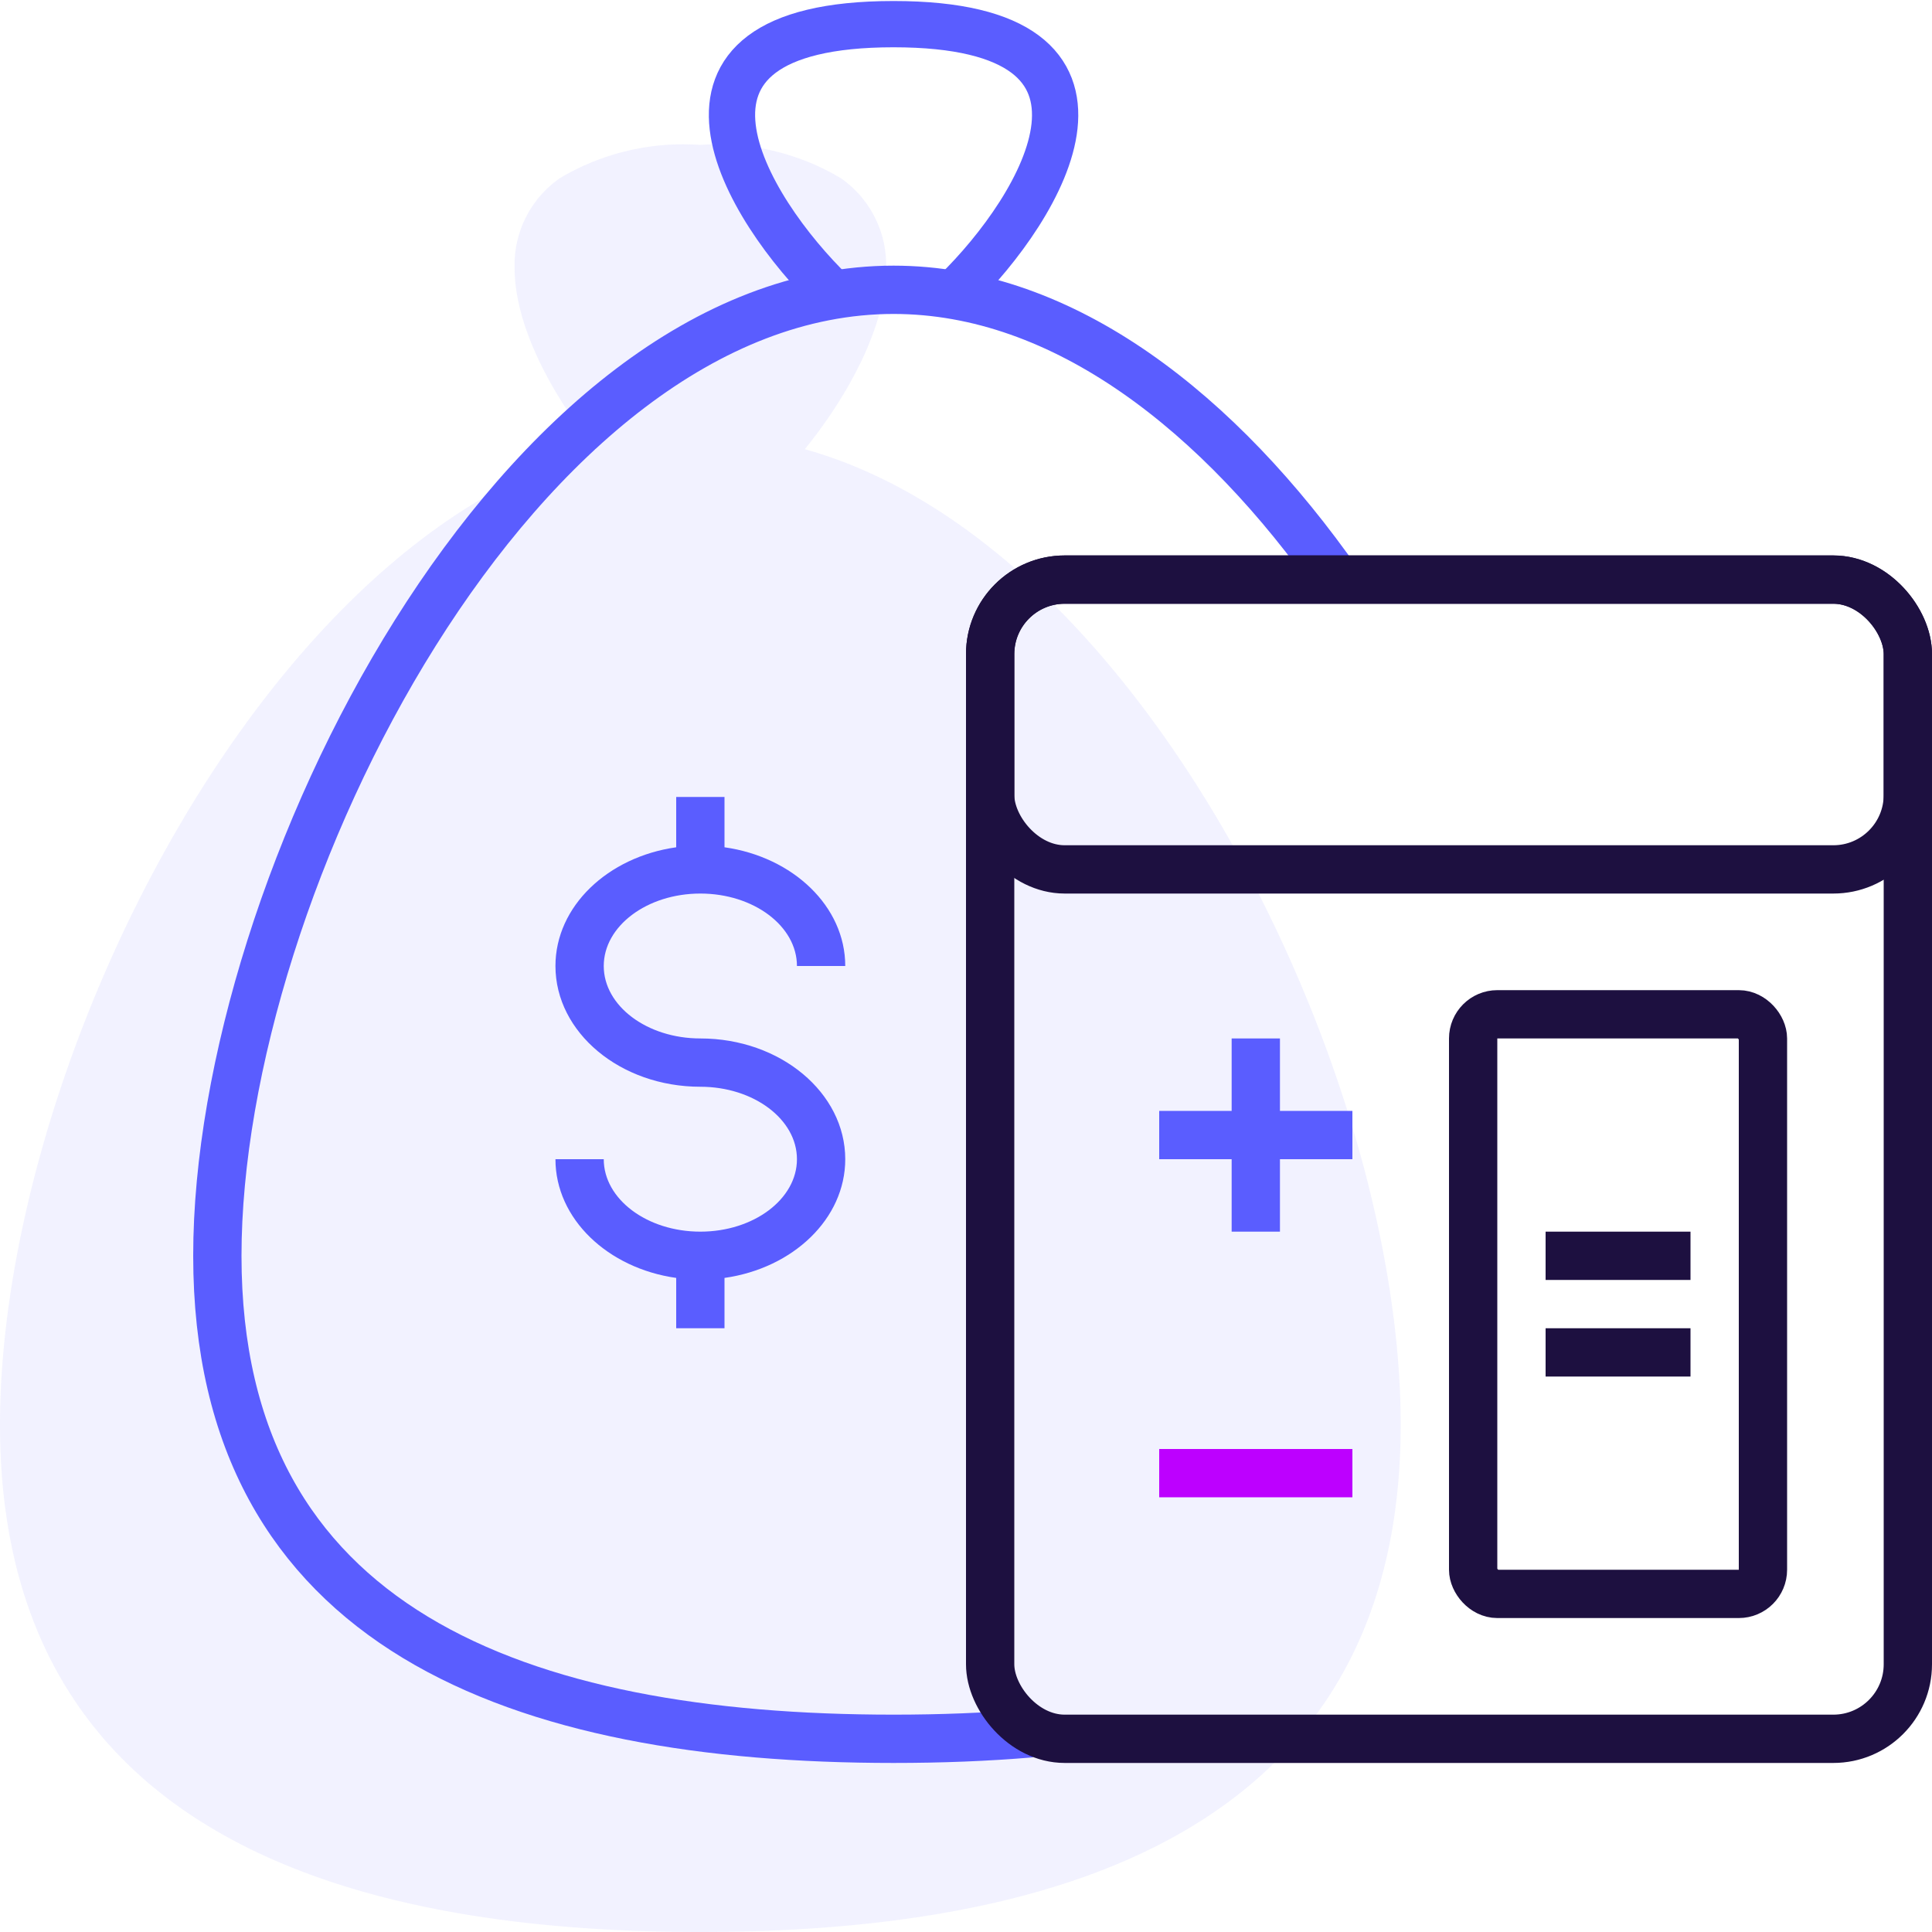 <svg xmlns="http://www.w3.org/2000/svg" width="80" height="80" viewBox="0 0 80 80"><defs><style>.a{fill:red;opacity:0;}.b,.g{fill:#5a5dff;}.b{opacity:0.08;}.c,.d,.e,.f,.i{fill:none;}.c,.d{stroke:#5a5dff;}.c,.d,.e,.f{stroke-miterlimit:10;}.c{stroke-width:1.916px;}.d,.e,.f{stroke-width:2px;}.e{stroke:#1d1040;}.f{stroke:#bd00ff;}.h{stroke:none;}</style></defs><g transform="translate(-548 -2003)"><rect class="a" width="80" height="80" transform="translate(548 2003)"/><g transform="translate(548 2003)"><path class="b" d="M33.325,18.6c1.786-2.2,3.366-5.087,3.366-7.509A4.37,4.37,0,0,0,34.8,7.367,10,10,0,0,0,29,6a10,10,0,0,0-5.8,1.367A4.37,4.37,0,0,0,21.309,11.1c0,2.422,1.58,5.311,3.366,7.509C10.717,22.487,0,44.295,0,59,0,72.936,9.757,80,29,80s29-7.064,29-21C58,44.295,47.283,22.487,33.325,18.6Z"/><path class="c" d="M34.492,12.141C30.874,8.647,26.2,1,37,1c10.742,0,6.177,7.563,2.568,11.083"/><path class="d" d="M42.693,71.771C40.855,71.928,38.951,72,37,72,21.536,72,9,67.464,9,52S21.536,12,37,12c7.065,0,13.52,5.122,18.446,12.16"/><g class="e" transform="translate(40 23)"><rect class="h" width="40" height="50" rx="4.086"/><rect class="i" x="1" y="1" width="38" height="48" rx="3.086"/></g><line class="d" x2="8" transform="translate(48 47)"/><line class="d" y2="8" transform="translate(52 43)"/><line class="f" x2="8" transform="translate(48 61)"/><g class="e" transform="translate(60 41)"><rect class="h" width="14" height="26" rx="2"/><rect class="i" x="1" y="1" width="12" height="24" rx="1"/></g><line class="e" x2="6" transform="translate(64 56)"/><line class="e" x2="6" transform="translate(64 52)"/><path class="g" d="M29,43c-2.206,0-4-1.346-4-3s1.794-3,4-3,4,1.346,4,3h2c0-2.472-2.168-4.516-5-4.916V33H28v2.084c-2.832.4-5,2.444-5,4.916,0,2.758,2.691,5,6,5,2.206,0,4,1.346,4,3s-1.794,3-4,3-4-1.346-4-3H23c0,2.472,2.168,4.516,5,4.916V55h2V52.916c2.832-.4,5-2.444,5-4.916C35,45.242,32.309,43,29,43Z"/><g class="e" transform="translate(40 23)"><rect class="h" width="40" height="14" rx="4.086"/><rect class="i" x="1" y="1" width="38" height="12" rx="3.086"/></g></g></g></svg>